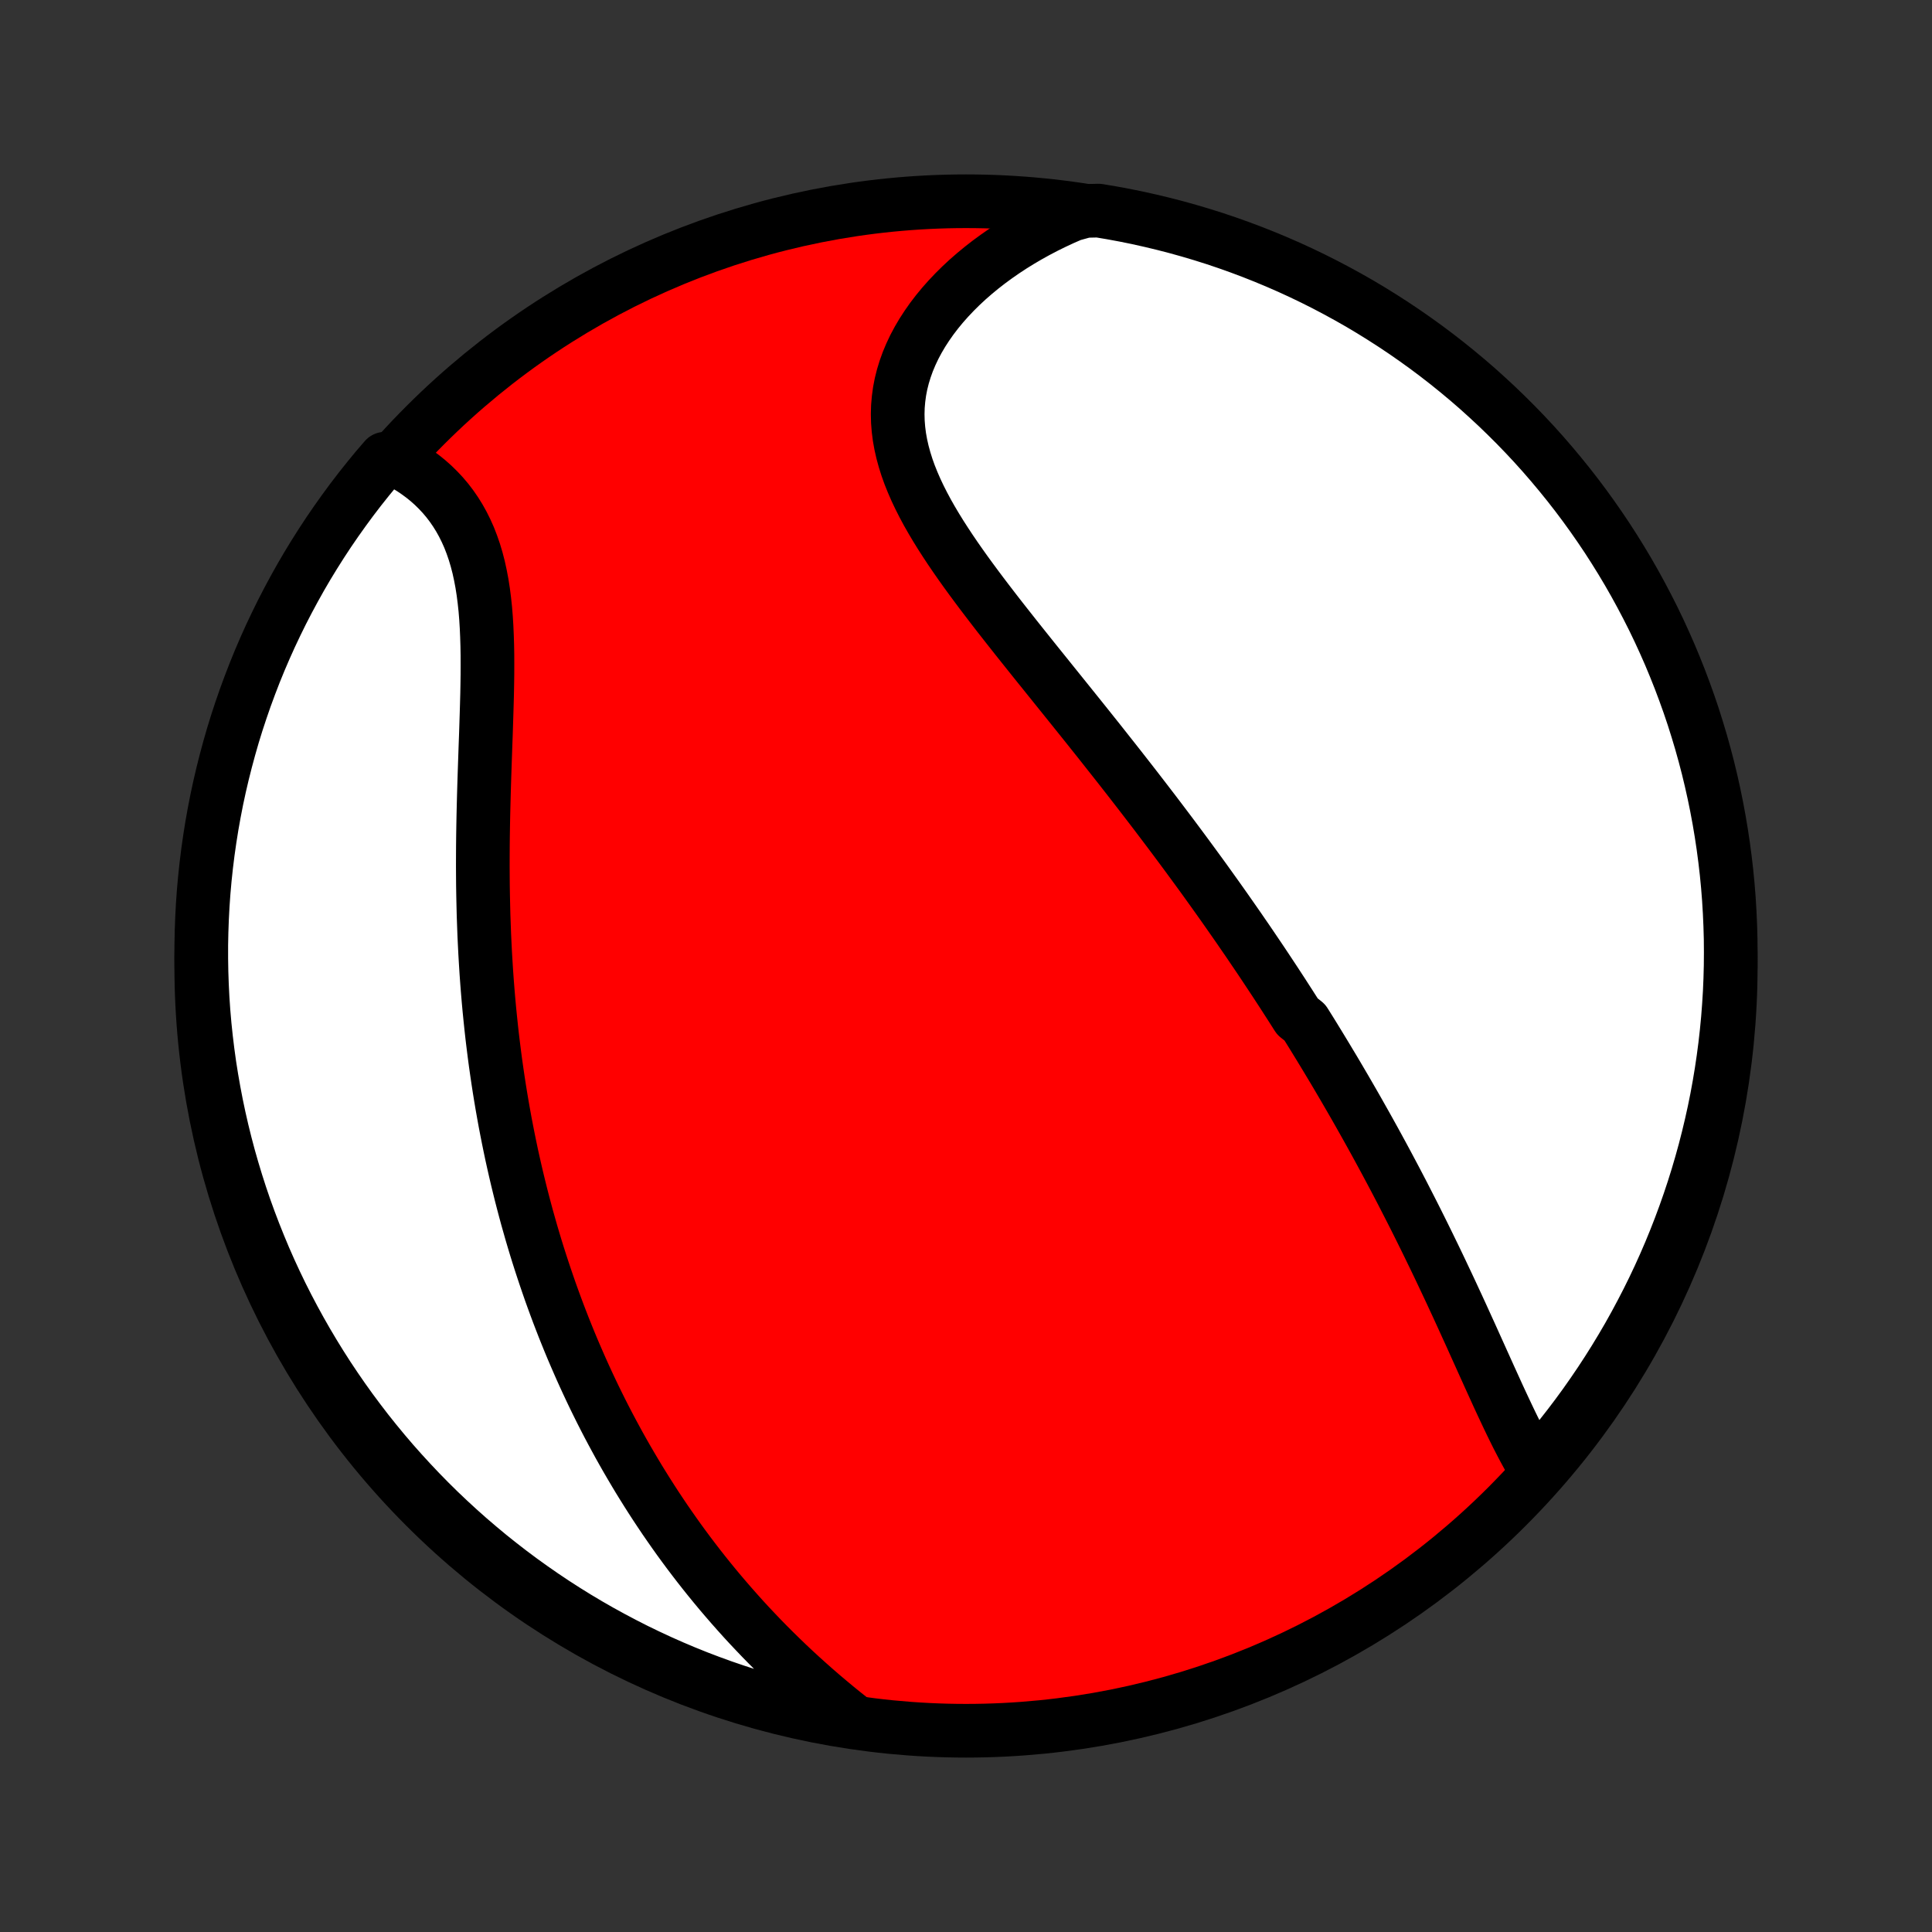 <?xml version="1.0" encoding="utf-8" standalone="no"?>
<!DOCTYPE svg PUBLIC "-//W3C//DTD SVG 1.1//EN"
  "http://www.w3.org/Graphics/SVG/1.1/DTD/svg11.dtd">
<!-- Created with matplotlib (http://matplotlib.org/) -->
<svg height="72pt" version="1.1" viewBox="0 0 72 72" width="72pt" xmlns="http://www.w3.org/2000/svg" xmlns:xlink="http://www.w3.org/1999/xlink">
 <rect x="0" y="0" width="72" height="72" fill="#333333" stroke="none"/>
 <defs>
  <style type="text/css">
*{stroke-linecap:butt;stroke-linejoin:round;}
  </style>
 </defs>
 <g id="figure_1">
  <g id="patch_1">
   <path d="
M0 72
L72 72
L72 0
L0 0
z
" style="fill:none;"/>
  </g>
  <g id="axes_1">
   <g id="PatchCollection_1">
    <defs>
     <path d="
M36 -7.5
C43.558 -7.5 50.808 -10.503 56.153 -15.848
C61.497 -21.192 64.5 -28.442 64.5 -36
C64.5 -43.558 61.497 -50.808 56.153 -56.153
C50.808 -61.497 43.558 -64.5 36 -64.5
C28.442 -64.5 21.192 -61.497 15.848 -56.153
C10.503 -50.808 7.5 -43.558 7.5 -36
C7.5 -28.442 10.503 -21.192 15.848 -15.848
C21.192 -10.503 28.442 -7.5 36 -7.5
z
" id="C0_0_a811fe30f3"/>
     <path d="
M57.192 -17.307
L57.06 -17.529
L56.931 -17.757
L56.804 -17.99
L56.679 -18.227
L56.555 -18.467
L56.433 -18.712
L56.312 -18.959
L56.193 -19.208
L56.074 -19.46
L55.955 -19.714
L55.837 -19.969
L55.72 -20.226
L55.603 -20.483
L55.486 -20.741
L55.369 -21
L55.252 -21.259
L55.135 -21.519
L55.018 -21.778
L54.901 -22.038
L54.784 -22.297
L54.666 -22.555
L54.549 -22.813
L54.431 -23.071
L54.313 -23.328
L54.194 -23.584
L54.076 -23.839
L53.957 -24.093
L53.837 -24.347
L53.718 -24.599
L53.598 -24.851
L53.478 -25.101
L53.357 -25.35
L53.236 -25.599
L53.115 -25.846
L52.994 -26.091
L52.872 -26.336
L52.75 -26.58
L52.627 -26.823
L52.504 -27.064
L52.381 -27.304
L52.258 -27.544
L52.134 -27.782
L52.01 -28.019
L51.885 -28.255
L51.76 -28.49
L51.635 -28.724
L51.509 -28.957
L51.383 -29.189
L51.257 -29.42
L51.13 -29.65
L51.003 -29.879
L50.875 -30.108
L50.747 -30.335
L50.619 -30.562
L50.49 -30.788
L50.36 -31.014
L50.23 -31.239
L50.1 -31.463
L49.969 -31.686
L49.838 -31.909
L49.706 -32.132
L49.573 -32.353
L49.44 -32.575
L49.306 -32.796
L49.172 -33.017
L49.037 -33.237
L48.902 -33.457
L48.765 -33.677
L48.628 -33.896
L48.352 -34.116
L48.213 -34.335
L48.073 -34.554
L47.932 -34.773
L47.791 -34.992
L47.648 -35.211
L47.505 -35.43
L47.36 -35.649
L47.215 -35.868
L47.069 -36.088
L46.922 -36.307
L46.773 -36.527
L46.624 -36.747
L46.474 -36.968
L46.322 -37.188
L46.17 -37.41
L46.016 -37.631
L45.861 -37.853
L45.705 -38.076
L45.548 -38.299
L45.389 -38.523
L45.229 -38.747
L45.068 -38.972
L44.906 -39.198
L44.742 -39.424
L44.576 -39.651
L44.409 -39.879
L44.241 -40.108
L44.071 -40.338
L43.9 -40.568
L43.727 -40.8
L43.553 -41.032
L43.377 -41.265
L43.2 -41.499
L43.021 -41.735
L42.84 -41.971
L42.658 -42.208
L42.474 -42.447
L42.289 -42.686
L42.102 -42.927
L41.913 -43.169
L41.723 -43.412
L41.531 -43.656
L41.337 -43.901
L41.142 -44.148
L40.946 -44.396
L40.747 -44.645
L40.548 -44.895
L40.347 -45.146
L40.144 -45.399
L39.94 -45.653
L39.735 -45.908
L39.529 -46.164
L39.322 -46.421
L39.114 -46.68
L38.905 -46.94
L38.695 -47.2
L38.485 -47.462
L38.274 -47.726
L38.063 -47.99
L37.852 -48.255
L37.641 -48.522
L37.431 -48.789
L37.221 -49.057
L37.012 -49.327
L36.805 -49.597
L36.599 -49.868
L36.395 -50.14
L36.193 -50.413
L35.994 -50.686
L35.799 -50.96
L35.607 -51.235
L35.419 -51.511
L35.236 -51.788
L35.058 -52.065
L34.886 -52.343
L34.721 -52.621
L34.562 -52.9
L34.412 -53.18
L34.27 -53.46
L34.137 -53.74
L34.014 -54.022
L33.901 -54.303
L33.8 -54.585
L33.711 -54.868
L33.634 -55.15
L33.57 -55.433
L33.519 -55.717
L33.483 -56
L33.461 -56.283
L33.454 -56.566
L33.462 -56.849
L33.486 -57.131
L33.524 -57.412
L33.578 -57.692
L33.648 -57.971
L33.733 -58.249
L33.832 -58.524
L33.947 -58.798
L34.075 -59.069
L34.218 -59.337
L34.374 -59.602
L34.544 -59.864
L34.726 -60.123
L34.92 -60.377
L35.126 -60.627
L35.343 -60.872
L35.571 -61.113
L35.809 -61.349
L36.056 -61.579
L36.313 -61.803
L36.578 -62.022
L36.852 -62.235
L37.133 -62.441
L37.422 -62.642
L37.717 -62.836
L38.019 -63.023
L38.326 -63.203
L38.64 -63.377
L38.959 -63.544
L39.282 -63.703
L39.61 -63.856
L39.943 -64.001
L40.447 -64.14
L40.938 -64.151
L41.427 -64.069
L41.914 -63.979
L42.4 -63.88
L42.883 -63.772
L43.365 -63.656
L43.844 -63.532
L44.321 -63.399
L44.796 -63.258
L45.268 -63.109
L45.737 -62.951
L46.203 -62.785
L46.666 -62.611
L47.125 -62.429
L47.581 -62.239
L48.034 -62.041
L48.483 -61.835
L48.928 -61.621
L49.37 -61.399
L49.807 -61.169
L50.24 -60.932
L50.669 -60.688
L51.093 -60.435
L51.512 -60.175
L51.927 -59.908
L52.337 -59.634
L52.742 -59.352
L53.142 -59.064
L53.537 -58.768
L53.927 -58.465
L54.31 -58.156
L54.689 -57.84
L55.062 -57.517
L55.428 -57.187
L55.789 -56.852
L56.144 -56.509
L56.493 -56.161
L56.836 -55.806
L57.172 -55.446
L57.502 -55.079
L57.825 -54.706
L58.141 -54.328
L58.451 -53.945
L58.754 -53.556
L59.05 -53.161
L59.339 -52.761
L59.621 -52.356
L59.896 -51.947
L60.163 -51.532
L60.423 -51.113
L60.676 -50.689
L60.921 -50.26
L61.158 -49.827
L61.388 -49.39
L61.611 -48.949
L61.825 -48.504
L62.031 -48.055
L62.23 -47.603
L62.42 -47.147
L62.603 -46.687
L62.777 -46.224
L62.944 -45.758
L63.102 -45.29
L63.251 -44.818
L63.393 -44.344
L63.526 -43.867
L63.651 -43.388
L63.767 -42.906
L63.875 -42.422
L63.974 -41.937
L64.065 -41.45
L64.147 -40.961
L64.221 -40.47
L64.286 -39.978
L64.343 -39.485
L64.391 -38.991
L64.43 -38.496
L64.46 -38
L64.482 -37.503
L64.496 -37.006
L64.5 -36.509
L64.496 -36.012
L64.483 -35.514
L64.462 -35.017
L64.431 -34.52
L64.393 -34.024
L64.345 -33.528
L64.289 -33.032
L64.224 -32.538
L64.151 -32.045
L64.069 -31.553
L63.979 -31.062
L63.88 -30.573
L63.772 -30.086
L63.656 -29.6
L63.532 -29.116
L63.399 -28.635
L63.258 -28.155
L63.109 -27.679
L62.951 -27.204
L62.785 -26.732
L62.611 -26.263
L62.429 -25.797
L62.239 -25.334
L62.041 -24.875
L61.835 -24.419
L61.621 -23.966
L61.399 -23.517
L61.169 -23.072
L60.932 -22.63
L60.688 -22.193
L60.435 -21.76
L60.175 -21.331
L59.908 -20.907
L59.634 -20.488
L59.352 -20.073
L59.064 -19.663
L58.768 -19.258
L58.465 -18.858
L58.156 -18.463
L57.84 -18.073
z
" id="C0_1_9e6560da3d"/>
     <path d="
M31.748 -7.913
L31.466 -8.137
L31.188 -8.362
L30.914 -8.59
L30.643 -8.819
L30.376 -9.05
L30.113 -9.283
L29.854 -9.516
L29.598 -9.752
L29.347 -9.988
L29.1 -10.226
L28.857 -10.464
L28.617 -10.704
L28.382 -10.944
L28.151 -11.186
L27.923 -11.428
L27.699 -11.671
L27.48 -11.915
L27.264 -12.159
L27.052 -12.404
L26.843 -12.649
L26.638 -12.895
L26.437 -13.141
L26.239 -13.388
L26.045 -13.635
L25.854 -13.883
L25.666 -14.131
L25.482 -14.379
L25.301 -14.627
L25.124 -14.876
L24.949 -15.126
L24.777 -15.375
L24.609 -15.625
L24.443 -15.875
L24.281 -16.125
L24.121 -16.376
L23.964 -16.627
L23.809 -16.878
L23.658 -17.13
L23.509 -17.382
L23.362 -17.634
L23.218 -17.887
L23.076 -18.14
L22.938 -18.393
L22.801 -18.647
L22.666 -18.902
L22.534 -19.157
L22.404 -19.412
L22.277 -19.668
L22.151 -19.925
L22.028 -20.182
L21.907 -20.44
L21.788 -20.698
L21.671 -20.957
L21.556 -21.218
L21.443 -21.478
L21.331 -21.74
L21.222 -22.002
L21.115 -22.266
L21.009 -22.53
L20.906 -22.795
L20.804 -23.061
L20.704 -23.329
L20.606 -23.597
L20.509 -23.867
L20.415 -24.138
L20.322 -24.41
L20.231 -24.683
L20.141 -24.958
L20.053 -25.234
L19.967 -25.511
L19.883 -25.79
L19.8 -26.071
L19.72 -26.353
L19.64 -26.636
L19.563 -26.922
L19.487 -27.209
L19.413 -27.497
L19.341 -27.788
L19.27 -28.08
L19.201 -28.375
L19.134 -28.671
L19.068 -28.969
L19.005 -29.269
L18.943 -29.572
L18.883 -29.876
L18.824 -30.183
L18.768 -30.491
L18.713 -30.802
L18.66 -31.116
L18.609 -31.431
L18.56 -31.749
L18.513 -32.069
L18.467 -32.392
L18.424 -32.717
L18.383 -33.044
L18.343 -33.374
L18.306 -33.706
L18.271 -34.041
L18.237 -34.379
L18.206 -34.718
L18.177 -35.061
L18.15 -35.406
L18.125 -35.753
L18.103 -36.102
L18.082 -36.455
L18.064 -36.809
L18.047 -37.166
L18.034 -37.525
L18.021 -37.886
L18.012 -38.25
L18.004 -38.615
L17.998 -38.983
L17.995 -39.352
L17.993 -39.723
L17.994 -40.096
L17.996 -40.471
L18 -40.846
L18.006 -41.223
L18.013 -41.601
L18.022 -41.98
L18.032 -42.36
L18.043 -42.74
L18.055 -43.12
L18.068 -43.5
L18.081 -43.88
L18.094 -44.259
L18.108 -44.637
L18.12 -45.014
L18.132 -45.389
L18.143 -45.763
L18.153 -46.134
L18.16 -46.502
L18.165 -46.868
L18.166 -47.23
L18.165 -47.588
L18.159 -47.942
L18.148 -48.291
L18.133 -48.635
L18.112 -48.973
L18.085 -49.306
L18.05 -49.632
L18.009 -49.951
L17.96 -50.263
L17.902 -50.568
L17.837 -50.865
L17.762 -51.154
L17.678 -51.434
L17.584 -51.706
L17.482 -51.969
L17.369 -52.222
L17.247 -52.467
L17.116 -52.702
L16.975 -52.928
L16.825 -53.145
L16.667 -53.352
L16.5 -53.549
L16.324 -53.737
L16.141 -53.916
L15.951 -54.085
L15.753 -54.245
L15.549 -54.395
L15.339 -54.537
L15.124 -54.669
L14.903 -54.792
L14.349 -54.906
L14.028 -54.533
L13.715 -54.152
L13.408 -53.766
L13.108 -53.374
L12.816 -52.977
L12.53 -52.575
L12.251 -52.168
L11.98 -51.756
L11.716 -51.339
L11.459 -50.918
L11.21 -50.492
L10.969 -50.061
L10.735 -49.626
L10.508 -49.187
L10.29 -48.744
L10.079 -48.298
L9.876 -47.847
L9.681 -47.393
L9.494 -46.935
L9.316 -46.474
L9.145 -46.01
L8.983 -45.543
L8.828 -45.073
L8.682 -44.6
L8.545 -44.124
L8.416 -43.646
L8.295 -43.166
L8.182 -42.683
L8.078 -42.199
L7.983 -41.712
L7.896 -41.224
L7.818 -40.734
L7.748 -40.243
L7.687 -39.751
L7.634 -39.257
L7.59 -38.763
L7.555 -38.267
L7.529 -37.771
L7.511 -37.274
L7.501 -36.777
L7.501 -36.28
L7.509 -35.782
L7.526 -35.285
L7.551 -34.788
L7.585 -34.291
L7.628 -33.795
L7.68 -33.299
L7.74 -32.804
L7.808 -32.311
L7.886 -31.818
L7.972 -31.327
L8.066 -30.837
L8.169 -30.348
L8.28 -29.862
L8.4 -29.377
L8.528 -28.894
L8.665 -28.414
L8.81 -27.935
L8.963 -27.459
L9.124 -26.986
L9.294 -26.516
L9.472 -26.048
L9.658 -25.584
L9.851 -25.122
L10.053 -24.664
L10.263 -24.209
L10.48 -23.758
L10.706 -23.311
L10.939 -22.868
L11.18 -22.428
L11.428 -21.993
L11.684 -21.562
L11.947 -21.135
L12.217 -20.713
L12.495 -20.296
L12.78 -19.883
L13.072 -19.475
L13.371 -19.073
L13.676 -18.675
L13.989 -18.283
L14.308 -17.896
L14.634 -17.514
L14.967 -17.139
L15.306 -16.769
L15.651 -16.404
L16.002 -16.046
L16.359 -15.694
L16.723 -15.348
L17.092 -15.009
L17.467 -14.675
L17.848 -14.349
L18.234 -14.028
L18.626 -13.715
L19.023 -13.408
L19.425 -13.108
L19.832 -12.816
L20.244 -12.53
L20.661 -12.251
L21.082 -11.98
L21.508 -11.716
L21.939 -11.459
L22.374 -11.21
L22.813 -10.969
L23.256 -10.735
L23.702 -10.508
L24.153 -10.29
L24.607 -10.079
L25.065 -9.876
L25.526 -9.681
L25.99 -9.494
L26.457 -9.316
L26.927 -9.145
L27.4 -8.983
L27.876 -8.828
L28.354 -8.682
L28.834 -8.545
L29.317 -8.416
L29.801 -8.295
L30.288 -8.182
L30.776 -8.078
z
" id="C0_2_bff10bc496"/>
    </defs>
    <g clip-path="url(#p1bffca34e9)">
     <use style="fill:#ff0000;stroke:#000000;stroke-width:2.0;" x="0.0" xlink:href="#C0_0_a811fe30f3" y="72.0"/>
    </g>
    <g clip-path="url(#p1bffca34e9)">
     <use style="fill:#ffffff;stroke:#000000;stroke-width:2.0;" x="0.0" xlink:href="#C0_1_9e6560da3d" y="72.0"/>
    </g>
    <g clip-path="url(#p1bffca34e9)">
     <use style="fill:#ffffff;stroke:#000000;stroke-width:2.0;" x="0.0" xlink:href="#C0_2_bff10bc496" y="72.0"/>
    </g>
   </g>
  </g>
 </g>
 <defs>
  <clipPath id="p1bffca34e9">
   <rect height="72.0" width="72.0" x="0.0" y="0.0"/>
  </clipPath>
 </defs>
</svg>
